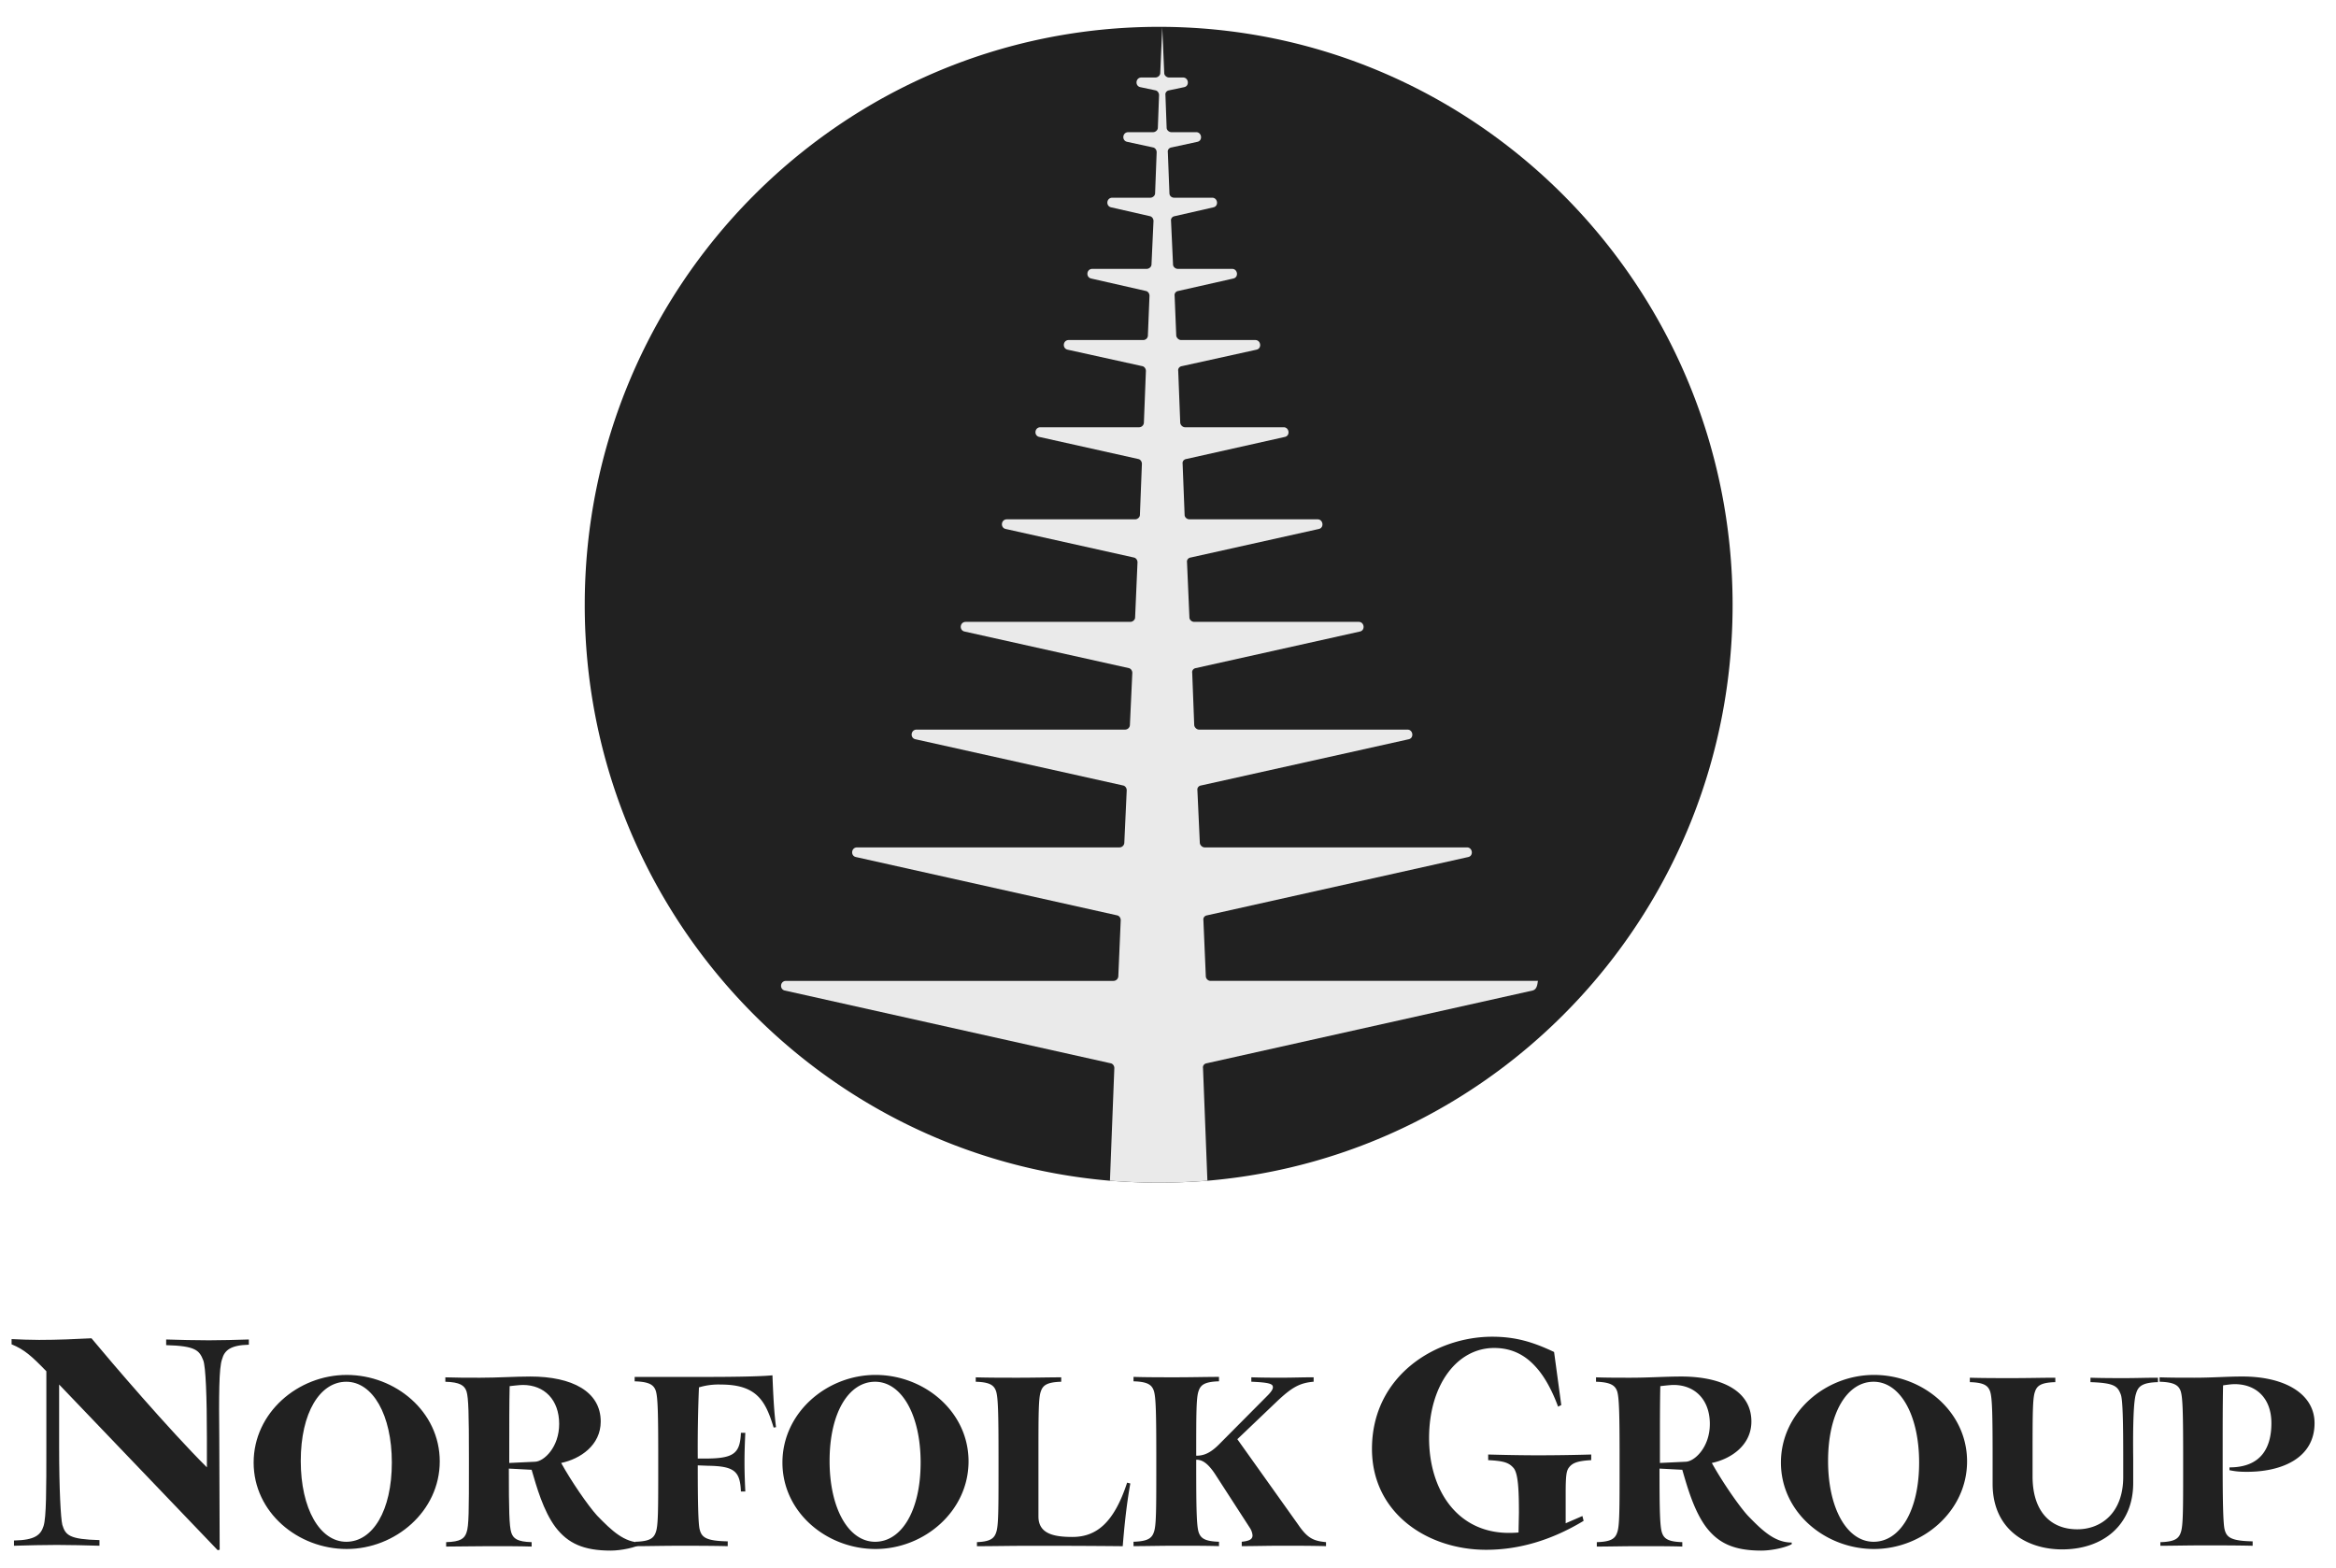 <svg xmlns="http://www.w3.org/2000/svg" width="76" height="51"><path d="M7.082 50.431l-5.158-5.389v2.041c0 1.36.052 2.315.104 2.524.103.34.233.471 1.208.497v.183c-.468-.013-.923-.026-1.39-.026-.455 0-.923.013-1.391.026v-.17c.689-.013.871-.183.962-.471.091-.274.091-1.216.091-2.563v-2.472c-.481-.497-.715-.707-1.131-.877v-.17c.273.013.585.027.897.027.611 0 1.195-.027 1.702-.053.663.798 2.521 2.969 3.755 4.199v-.955c0-1.36-.039-2.315-.117-2.524-.129-.327-.246-.471-1.208-.497v-.184c.455.014.923.027 1.39.027.455 0 .806-.013 1.3-.027v.17c-.598.014-.793.184-.871.471-.104.275-.104 1.217-.091 2.564l.013 3.636zm7.225-2.889c0 1.622-1.443 2.851-3.028 2.851s-3.027-1.19-3.027-2.812c0-1.622 1.442-2.851 3.027-2.851 1.585 0 3.028 1.19 3.028 2.812zm-1.559.039c0-1.556-.624-2.629-1.482-2.629-.857 0-1.481 1.007-1.481 2.577 0 1.556.624 2.629 1.481 2.629.858 0 1.482-1.007 1.482-2.577zm7.121 2.864c-.884 0-1.391-.235-1.794-.759-.402-.536-.623-1.334-.779-1.87l-.741-.039c0 1.36.013 1.87.078 2.079.065.197.195.301.663.314v.144c-.377-.013-.884-.013-1.391-.013-.493 0-1 .013-1.39.013v-.144c.468-.013.598-.117.663-.314.078-.209.078-.732.078-2.171v-.248c0-1.439-.013-1.962-.078-2.171-.065-.197-.221-.301-.689-.314v-.144c.325.013.715.013 1.131.013.571 0 1.13-.039 1.637-.039 1.351 0 2.287.484 2.287 1.464 0 .772-.663 1.217-1.287 1.348.325.588.871 1.386 1.17 1.713.481.497.883.876 1.429.876v.053c-.169.104-.637.209-.987.209zm-3.301-2.851l.845-.04c.286-.013.779-.471.779-1.229 0-.785-.48-1.269-1.182-1.269-.117 0-.429.039-.429.039-.013.563-.013 1.204-.013 2.302z" fill="#212121"/><path d="M23.676 50.301c-.507-.013-1.079-.013-1.598-.013-.52 0-1.014.013-1.404.013v-.144c.468-.013.598-.117.663-.314.078-.209.078-.732.078-2.171v-.248c0-1.439-.013-1.962-.078-2.172-.065-.196-.208-.3-.689-.313v-.144h2.326c1.793 0 2.157-.053 2.157-.053.026.654.052 1.191.117 1.688l-.078.013c-.26-.85-.533-1.4-1.715-1.4a2.18 2.18 0 00-.715.092 46.919 46.919 0 00-.039 2.263v.052h.338c.845-.013 1.04-.183 1.066-.837h.143c-.013.301-.026.588-.026.955 0 .366.013.654.026.954h-.143c-.026-.654-.208-.824-1.066-.837l-.338-.013c0 1.112.013 1.923.065 2.093.065.249.208.366.91.379zm7.835-2.759c0 1.622-1.442 2.851-3.027 2.851-1.586 0-3.028-1.19-3.028-2.812 0-1.622 1.442-2.851 3.028-2.851 1.585 0 3.027 1.19 3.027 2.812zm-1.559.039c0-1.556-.624-2.629-1.481-2.629-.858 0-1.481 1.007-1.481 2.577 0 1.556.623 2.629 1.481 2.629.857 0 1.481-1.007 1.481-2.577zm1.793 2.59c.468-.013.598-.118.663-.314.078-.209.078-.733.078-2.171v-.249c0-1.439-.013-1.962-.078-2.171-.065-.196-.195-.301-.663-.314v-.144c.39.013.884.013 1.391.013.506 0 1-.013 1.39-.013v.144c-.468.013-.598.118-.663.314-.078.209-.078.732-.078 2.171v1.897c0 .562.494.667 1.105.667.78 0 1.351-.458 1.78-1.766l.104.026c-.143.798-.208 1.57-.247 2.041-1.351-.013-2.261-.013-2.963-.013-.714 0-1.221.013-1.78.013v-.131zm11.383.129c-.494-.013-.975-.013-1.429-.013-.455 0-.897.013-1.3.013v-.143c.273-.027.351-.092.351-.21a.53.53 0 00-.091-.248l-1.091-1.687c-.273-.432-.468-.524-.65-.524v.184c0 1.438.013 1.961.078 2.171.065.196.195.301.663.314v.143c-.377-.013-.884-.013-1.391-.013-.494 0-1 .013-1.39.013v-.143c.468-.013.598-.118.663-.314.078-.21.078-.733.078-2.171v-.249c0-1.439-.013-1.962-.078-2.171-.065-.196-.195-.301-.663-.314v-.144c.39.013.884.013 1.39.013.494 0 1.001-.013 1.391-.013v.144c-.468.013-.598.118-.663.314-.078.209-.078.732-.078 2.106.208 0 .429-.053.741-.367l1.585-1.595c.104-.105.169-.197.169-.262 0-.105-.078-.157-.702-.183v-.144c.364.013.689.013 1.014.013.325 0 .649-.013 1.013-.013v.144c-.455.039-.714.183-1.221.667l-1.261 1.203 1.975 2.773c.312.458.507.536.91.576v.13zm8.394-.823c-1.104.667-2.17.942-3.17.942-1.91 0-3.716-1.19-3.716-3.283 0-2.368 2.053-3.649 3.911-3.649.779 0 1.351.183 2.014.497l.234 1.726-.104.052c-.182-.497-.429-.967-.715-1.281-.325-.367-.754-.628-1.364-.628-1.209 0-2.118 1.203-2.118 2.93 0 1.7.922 3.086 2.598 3.086.027 0 .169 0 .312-.013l.013-.641c0-.758-.026-1.268-.169-1.451-.156-.183-.324-.236-.831-.262v-.183c.481.013 1.078.026 1.676.026a62.1 62.1 0 001.676-.026v.183c-.455.026-.623.092-.74.262-.065.104-.091.235-.091.824v.968l.545-.236zm5.782.968c-.883 0-1.39-.235-1.793-.759-.403-.536-.623-1.334-.779-1.87l-.741-.039c0 1.36.013 1.87.078 2.079.065.197.195.301.663.314v.144c-.377-.013-.884-.013-1.391-.013-.494 0-1 .013-1.39.013v-.144c.468-.013.598-.117.663-.314.078-.209.078-.732.078-2.171v-.248c0-1.439-.014-1.962-.078-2.171-.065-.197-.221-.301-.689-.314v-.144c.325.013.715.013 1.13.013.572 0 1.131-.039 1.638-.039 1.351 0 2.287.484 2.287 1.464 0 .772-.663 1.217-1.287 1.348.325.588.871 1.386 1.17 1.713.48.497.883.876 1.429.876v.053c-.182.104-.637.209-.988.209zm-3.3-2.851l.845-.04c.285-.013.779-.471.779-1.229 0-.785-.481-1.269-1.182-1.269-.117 0-.429.039-.429.039-.013.563-.013 1.204-.013 2.302zm9.993-.052c0 1.622-1.443 2.851-3.028 2.851s-3.028-1.19-3.028-2.812c0-1.622 1.443-2.851 3.028-2.851s3.028 1.19 3.028 2.812zm-1.56.039c0-1.556-.623-2.629-1.481-2.629-.858 0-1.481 1.007-1.481 2.577 0 1.556.623 2.629 1.481 2.629.858 0 1.481-1.007 1.481-2.577zm6.562-2.211c-.104-.275-.208-.379-.987-.405v-.144c.377.013.753.013 1.13.013.364 0 .663-.013 1.066-.013v.144c-.52.013-.65.143-.715.379-.078.222-.104.994-.091 2.106v.798c0 1.36-.974 2.158-2.313 2.158-1.143 0-2.261-.641-2.261-2.132v-.824c0-1.439-.013-1.962-.078-2.172-.065-.196-.195-.3-.663-.313v-.144c.39.013.884.013 1.391.013.494 0 1-.013 1.39-.013v.144c-.468.013-.598.117-.662.313-.078.21-.078.733-.078 2.172v.588c0 1.099.558 1.714 1.455 1.714.78 0 1.494-.537 1.494-1.701v-.588c0-1.138-.013-1.923-.078-2.093zm1.287 4.801c.468-.014.598-.118.663-.314.078-.21.078-.733.078-2.172v-.248c0-1.439-.013-1.962-.078-2.171-.065-.196-.208-.301-.689-.314v-.144c.325.013.715.013 1.131.013.571 0 1.078-.039 1.52-.039 1.416-.013 2.391.562 2.391 1.517 0 1.138-1.066 1.583-2.196 1.583-.247 0-.377-.013-.572-.053v-.091c1.052 0 1.364-.667 1.364-1.439 0-.824-.506-1.269-1.195-1.269-.143 0-.377.04-.377.04-.013.614-.013 1.242-.013 2.367v.222c0 1.112.013 1.923.065 2.106.065.249.208.366.91.379v.144c-.507-.013-1.079-.013-1.599-.013-.519 0-1.013.013-1.403.013zM56.369 19.682c0 9.849-7.511 17.919-17.087 18.73a21.27 21.27 0 01-1.586.065c-.532 0-1.065-.026-1.585-.065-9.577-.811-17.087-8.894-17.087-18.73C19.024 9.297 27.392.873 37.709.873c10.292 0 18.66 8.424 18.66 18.809z" fill="#212121"/><path d="M49.859 32.225l-10.603 2.367c-.078.013-.13.078-.117.157l.143 3.662c-.52.039-1.053.066-1.586.066-.532 0-1.065-.027-1.585-.066l.143-3.662c0-.079-.052-.144-.117-.157l-10.603-2.367c-.182-.04-.156-.314.039-.314h10.655a.159.159 0 00.156-.157l.078-1.818c0-.079-.052-.144-.117-.157l-8.498-1.897c-.182-.039-.156-.314.039-.314h8.537a.158.158 0 00.156-.157l.078-1.7c0-.078-.052-.144-.117-.157l-6.757-1.504c-.182-.039-.156-.314.039-.314h6.783a.158.158 0 00.156-.157l.078-1.687c0-.079-.052-.144-.117-.157l-5.341-1.19c-.182-.04-.156-.314.039-.314h5.354c.078 0 .156-.066.156-.144l.078-1.792c0-.079-.052-.144-.117-.157l-4.171-.929c-.182-.039-.156-.314.039-.314h4.171c.078 0 .156-.065.156-.144l.065-1.661c0-.078-.052-.144-.117-.157l-3.223-.719c-.182-.039-.156-.314.039-.314h3.21a.158.158 0 00.156-.157l.065-1.674c0-.079-.052-.144-.117-.157l-2.43-.536c-.182-.04-.156-.314.039-.314h2.417a.151.151 0 00.156-.157l.052-1.282c0-.078-.052-.144-.117-.157l-1.78-.405c-.182-.04-.156-.314.038-.314h1.768c.078 0 .156-.066.156-.144l.065-1.413c0-.078-.052-.144-.117-.157l-1.261-.288c-.182-.039-.156-.313.039-.313h1.235c.078 0 .156-.066.156-.144l.051-1.334c0-.079-.051-.144-.116-.157l-.845-.183c-.182-.04-.156-.314.039-.314h.806c.077 0 .155-.066.155-.144l.039-1.06c0-.078-.052-.144-.117-.157l-.493-.104c-.182-.04-.156-.314.039-.314h.454c.078 0 .156-.066.156-.144l.065-1.491.065 1.491c0 .078.078.144.156.144h.455c.182 0 .221.274.039.314l-.494.104c-.078.013-.13.079-.117.157l.039 1.06c0 .078.078.144.156.144h.806c.182 0 .221.274.039.314l-.845.183c-.078.013-.13.078-.117.157l.052 1.334c0 .078.065.144.156.144h1.235c.182 0 .221.274.039.313l-1.261.288c-.078.013-.13.079-.117.157l.065 1.413c0 .078.078.144.156.144h1.767c.182 0 .221.274.039.314l-1.793.405c-.078.013-.13.079-.117.157l.052 1.282c0 .078.078.157.156.157h2.417c.182 0 .221.274.039.314l-2.43.536c-.078.013-.13.078-.117.157l.065 1.674c0 .079.078.157.156.157h3.21c.182 0 .221.275.039.314l-3.21.719c-.078.013-.13.079-.117.157l.065 1.661c0 .079.078.144.156.144h4.171c.182 0 .221.275.039.314l-4.171.929c-.078.013-.13.078-.117.157l.078 1.792c0 .078.078.144.156.144h5.354c.181 0 .22.274.038.314l-5.34 1.19c-.078.013-.13.078-.117.157l.065 1.687c0 .078.078.157.156.157h6.783c.182 0 .221.275.039.314l-6.757 1.504c-.078.013-.13.079-.117.157l.078 1.7c0 .079.078.157.156.157h8.537c.182 0 .221.275.039.314l-8.498 1.897c-.078.013-.13.078-.117.157l.078 1.818c0 .091.078.157.156.157h10.655c-.026.013 0 .274-.182.314z" fill="#eaeaea"/></svg>